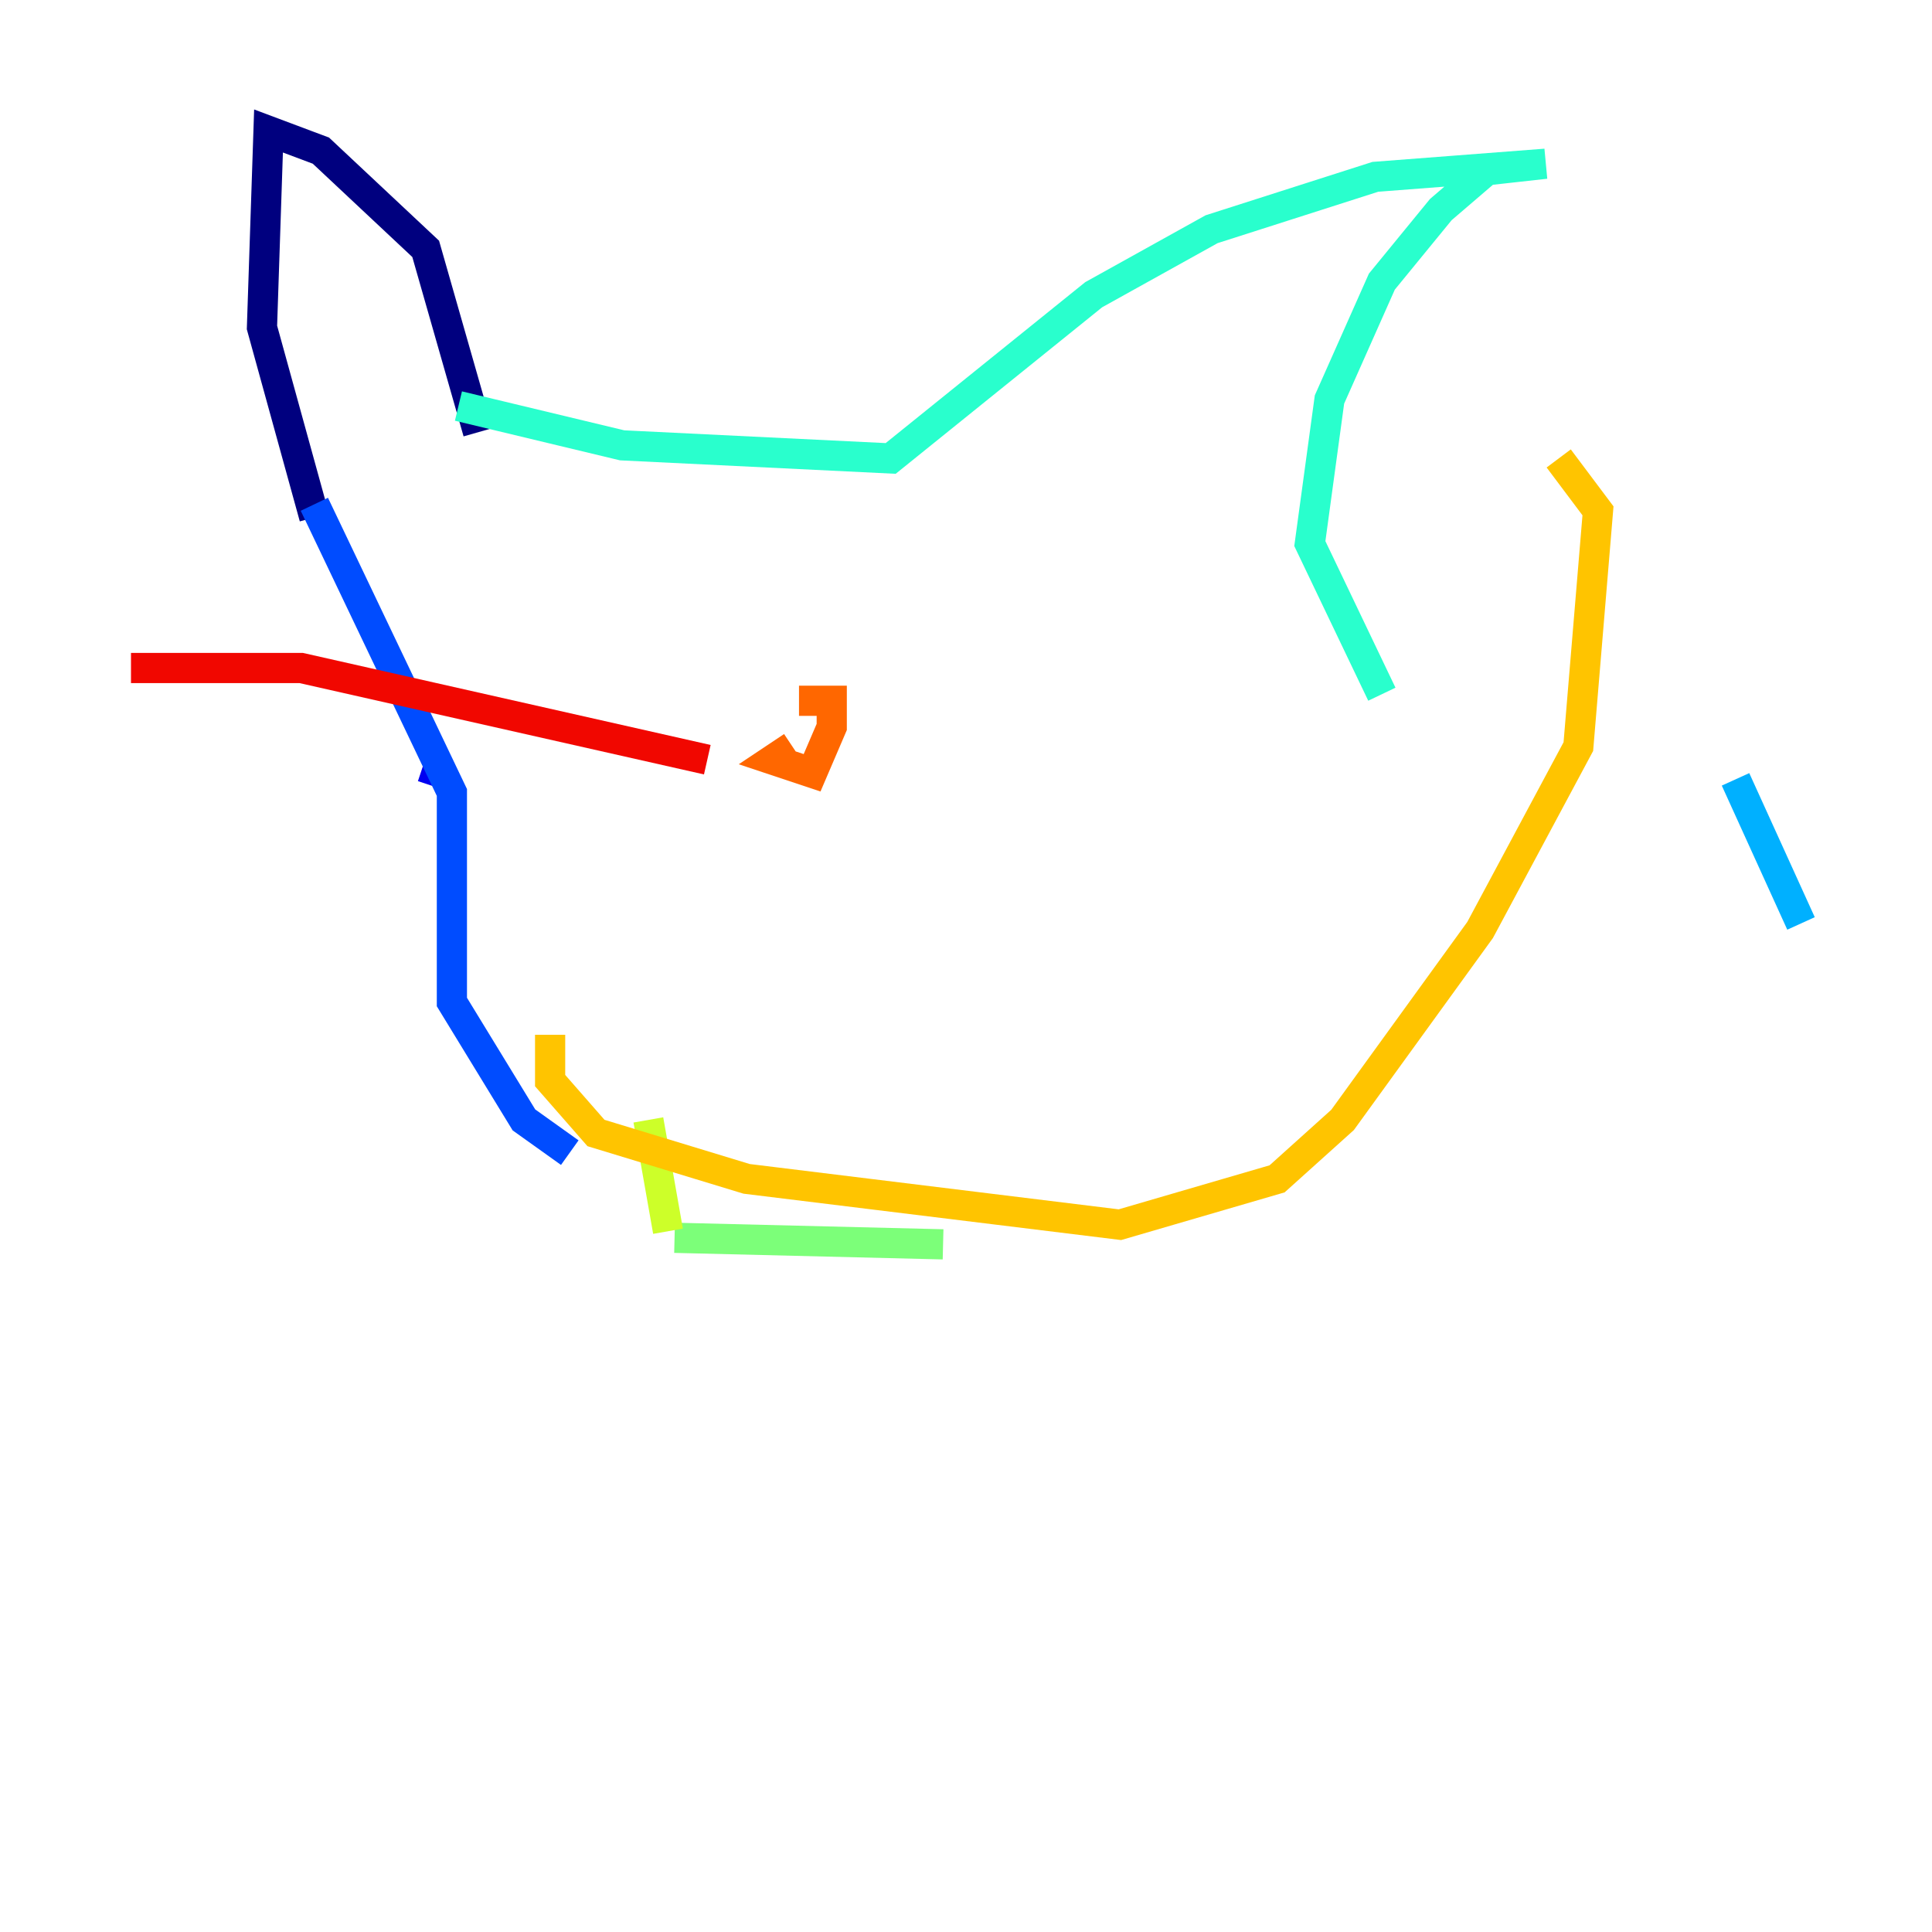 <?xml version="1.0" encoding="utf-8" ?>
<svg baseProfile="tiny" height="128" version="1.2" viewBox="0,0,128,128" width="128" xmlns="http://www.w3.org/2000/svg" xmlns:ev="http://www.w3.org/2001/xml-events" xmlns:xlink="http://www.w3.org/1999/xlink"><defs /><polyline fill="none" points="31.675,28.637 28.203,16.488 21.261,9.98 17.79,8.678 17.356,21.695 20.827,34.278" stroke="#00007f" stroke-width="2" /><polyline fill="none" points="28.637,52.068 29.071,50.766" stroke="#0000f1" stroke-width="2" /><polyline fill="none" points="20.827,33.41 29.939,52.502 29.939,66.386 34.712,74.197 37.749,76.366" stroke="#004cff" stroke-width="2" /><polyline fill="none" points="119.322,61.18 114.983,51.634" stroke="#00b0ff" stroke-width="2" /><polyline fill="none" points="30.373,26.902 41.22,29.505 59.01,30.373 72.461,19.525 80.271,15.186 91.119,11.715 102.4,10.848 98.495,11.281 95.458,13.885 91.552,18.658 88.081,26.468 86.78,36.014 91.552,45.993" stroke="#29ffcd" stroke-width="2" /><polyline fill="none" points="62.481,82.441 44.691,82.007" stroke="#7cff79" stroke-width="2" /><polyline fill="none" points="44.258,81.573 42.956,74.197" stroke="#cdff29" stroke-width="2" /><polyline fill="none" points="36.447,68.556 36.447,71.593 39.485,75.064 49.464,78.102 74.197,81.139 84.61,78.102 88.949,74.197 98.061,61.614 104.57,49.464 105.871,33.844 103.268,30.373" stroke="#ffc400" stroke-width="2" /><polyline fill="none" points="52.502,49.464 51.2,50.332 53.803,51.2 55.105,48.163 55.105,46.427 52.936,46.427" stroke="#ff6700" stroke-width="2" /><polyline fill="none" points="46.861,50.332 19.959,44.258 8.678,44.258" stroke="#f10700" stroke-width="2" /><polyline fill="none" points="49.464,51.2 49.464,51.2" stroke="#7f0000" stroke-width="2" /></svg>